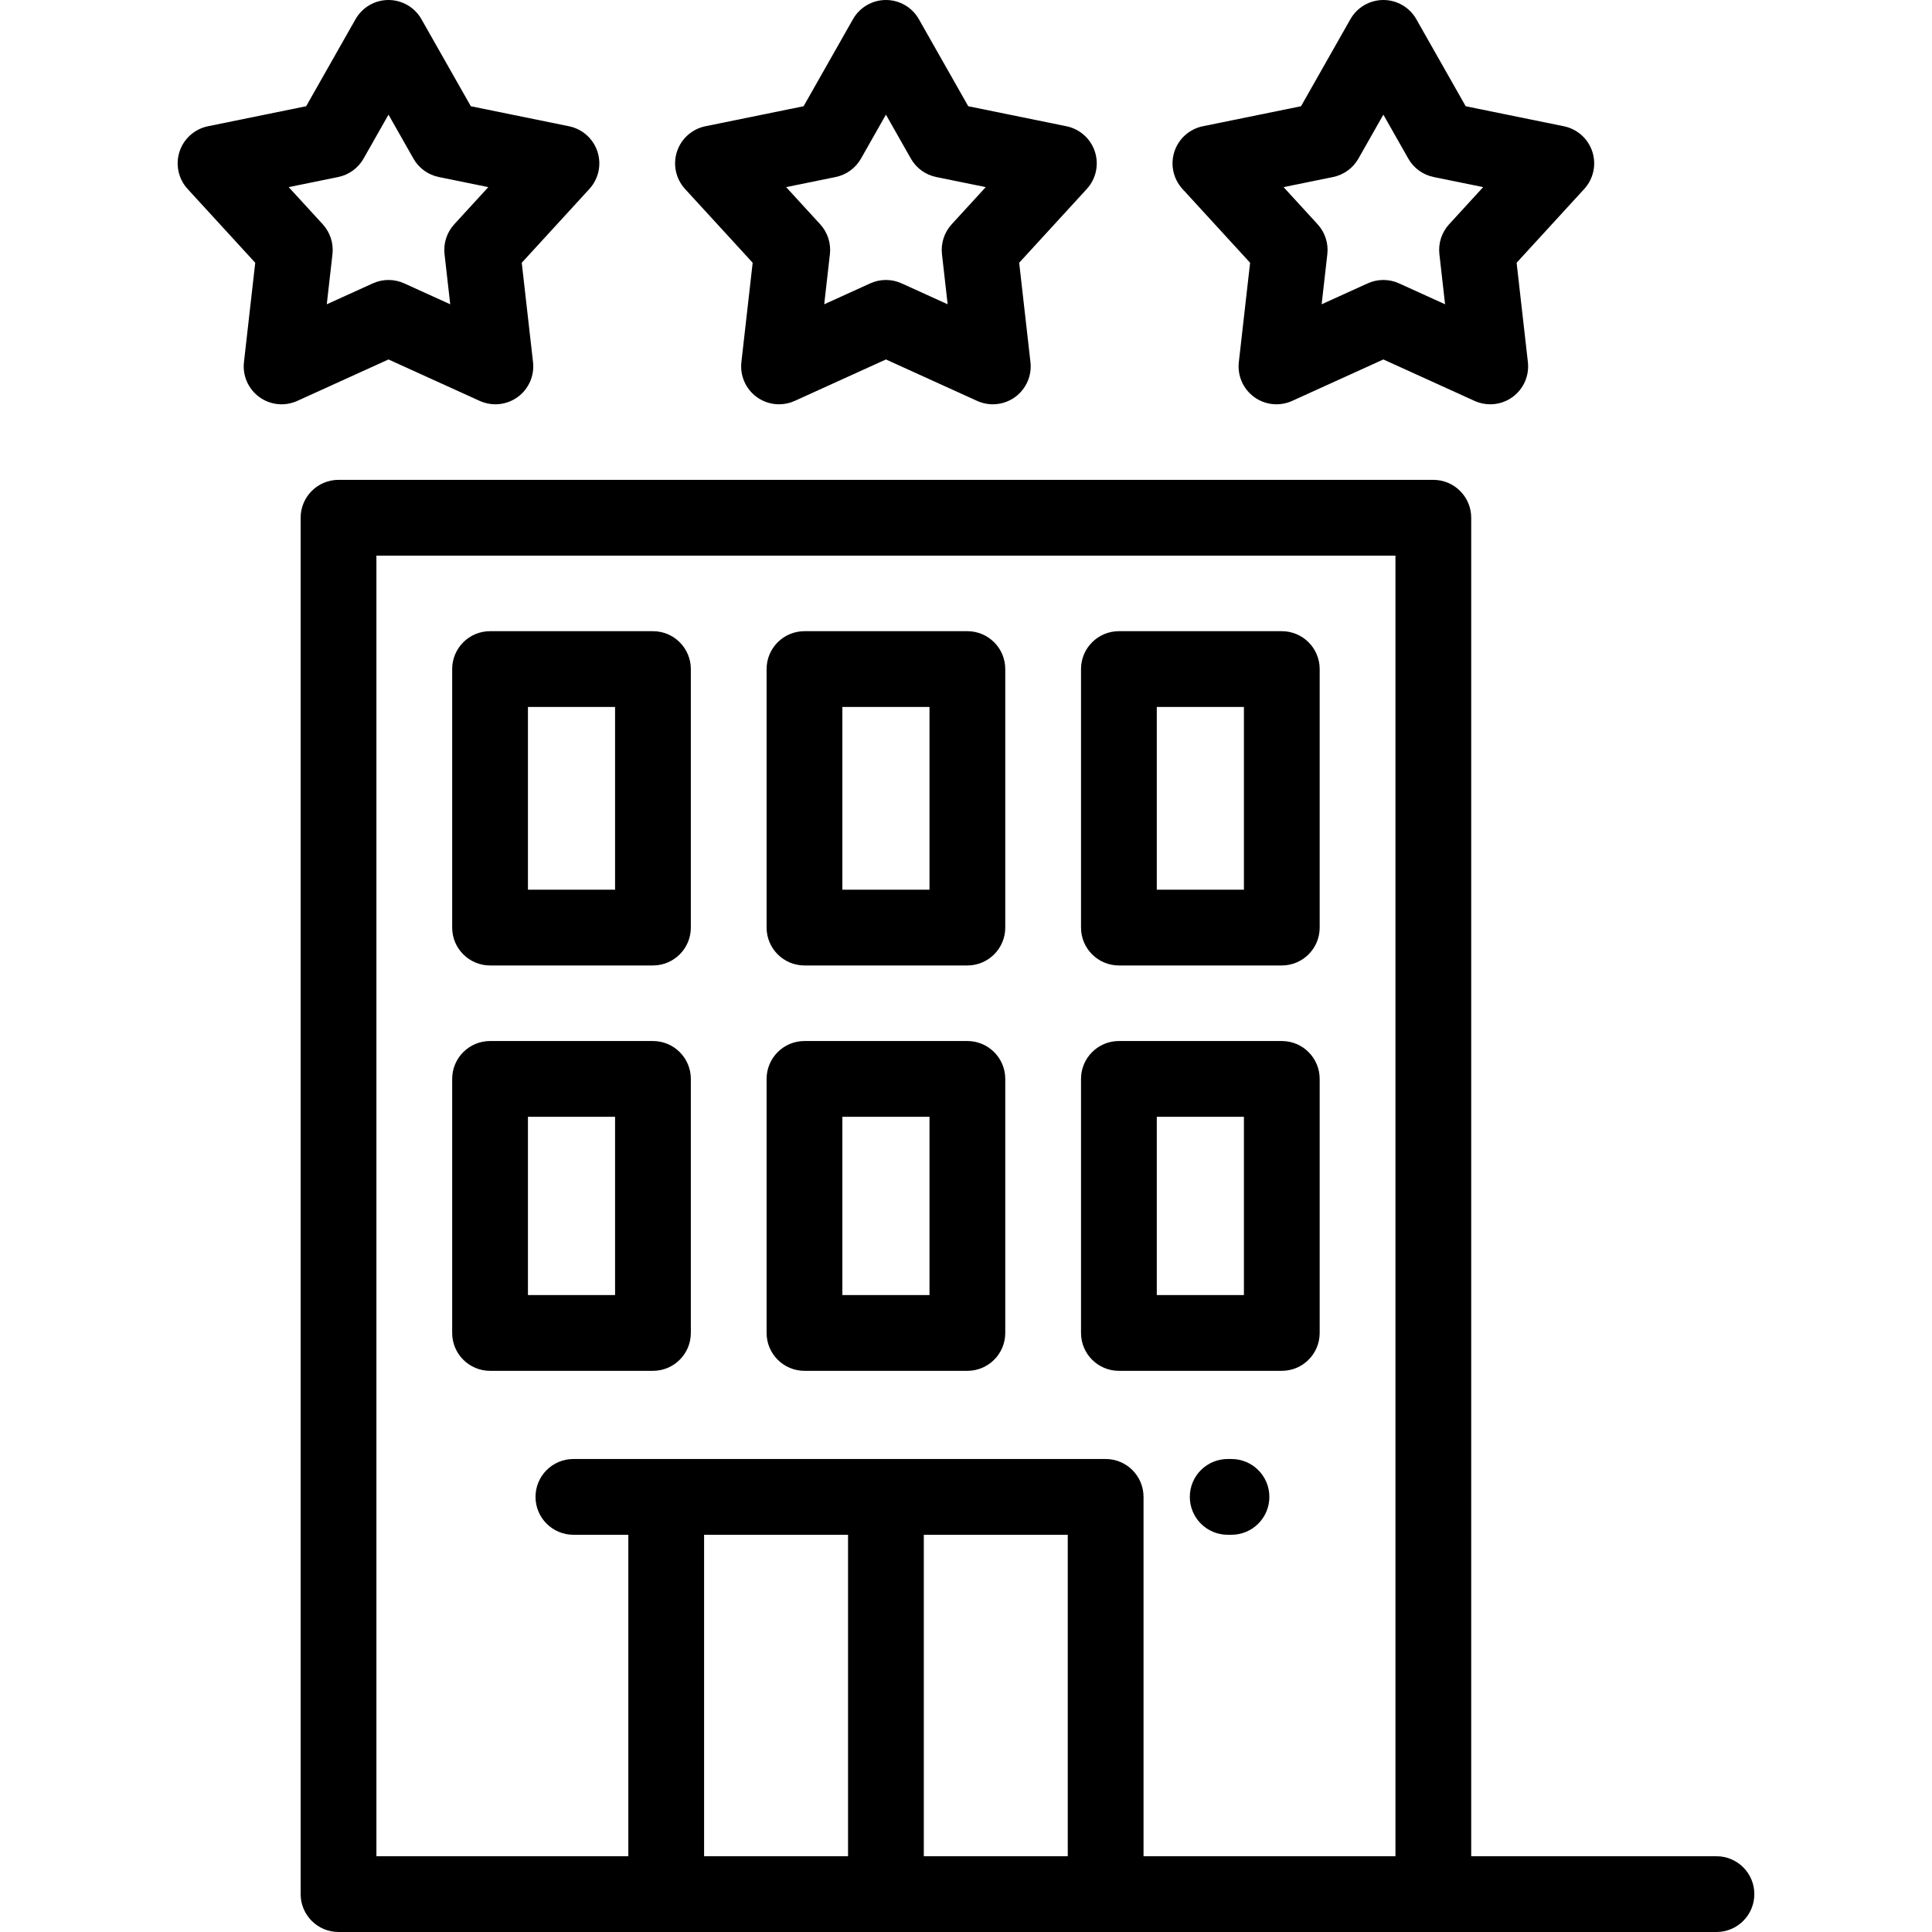<?xml version="1.0" encoding="iso-8859-1"?>
<!-- Generator: Adobe Illustrator 19.0.0, SVG Export Plug-In . SVG Version: 6.00 Build 0)  -->
<svg xmlns="http://www.w3.org/2000/svg" xmlns:xlink="http://www.w3.org/1999/xlink" version="1.1" id="Layer_1" x="0px" y="0px" viewBox="0 0 512 512" style="enable-background:new 0 0 512 512;" xml:space="preserve">
<g>
	<g>
		<g>
			<path d="M129.87,255.857h43.169c5.544,0,10.039-4.495,10.039-10.039V177.31c0-5.545-4.496-10.039-10.039-10.039H129.87     c-5.544,0-10.039,4.495-10.039,10.039v68.509C119.831,251.363,124.326,255.857,129.87,255.857z M139.91,187.349H163v48.43h-23.09     V187.349z"/>
			<path d="M213.196,255.857h43.169c5.544,0,10.039-4.495,10.039-10.039V177.31c0-5.545-4.496-10.039-10.039-10.039h-43.169     c-5.544,0-10.039,4.495-10.039,10.039v68.509C203.157,251.363,207.651,255.857,213.196,255.857z M223.235,187.349h23.09v48.43     h-23.09V187.349z"/>
			<path d="M296.521,255.857h43.169c5.544,0,10.039-4.495,10.039-10.039V177.31c0-5.545-4.496-10.039-10.039-10.039h-43.169     c-5.544,0-10.039,4.495-10.039,10.039v68.509C286.482,251.363,290.977,255.857,296.521,255.857z M306.561,187.349h23.09v48.43     h-23.09V187.349z"/>
			<path d="M129.87,363.285h43.169c5.544,0,10.039-4.495,10.039-10.039v-67.324c0-5.545-4.496-10.039-10.039-10.039H129.87     c-5.544,0-10.039,4.495-10.039,10.039v67.324C119.831,358.791,124.327,363.285,129.87,363.285z M139.91,295.961H163v47.246     h-23.09V295.961z"/>
			<path d="M213.196,363.285h43.169c5.544,0,10.039-4.495,10.039-10.039v-67.324c0-5.545-4.496-10.039-10.039-10.039h-43.169     c-5.544,0-10.039,4.495-10.039,10.039v67.324C203.157,358.791,207.651,363.285,213.196,363.285z M223.235,295.961h23.09v47.246     h-23.09V295.961z"/>
			<path d="M296.521,363.285h43.169c5.544,0,10.039-4.495,10.039-10.039v-67.324c0-5.545-4.496-10.039-10.039-10.039h-43.169     c-5.544,0-10.039,4.495-10.039,10.039v67.324C286.482,358.791,290.977,363.285,296.521,363.285z M306.561,295.961h23.09v47.246     h-23.09V295.961z"/>
			<path d="M199.465,69.634l-2.989,26.339c-0.407,3.592,1.148,7.126,4.072,9.251c1.746,1.269,3.818,1.919,5.905,1.919     c1.409,0,2.825-0.296,4.152-0.9l24.174-10.983l24.173,10.983c3.291,1.495,7.132,1.104,10.057-1.02     c2.923-2.126,4.479-5.659,4.072-9.251l-2.988-26.339l17.922-19.556c2.444-2.666,3.264-6.442,2.146-9.883     c-1.116-3.44-3.998-6.013-7.543-6.736l-26.019-5.305l-13.09-23.069C241.728,1.943,238.393,0,234.78,0     c-3.613,0-6.948,1.943-8.731,5.085l-13.09,23.069l-26.019,5.305c-3.544,0.723-6.425,3.296-7.542,6.736s-0.297,7.216,2.146,9.883     L199.465,69.634z M221.443,46.915c2.841-0.579,5.294-2.36,6.725-4.882l6.612-11.651l6.611,11.651     c1.432,2.523,3.884,4.303,6.726,4.882l13.113,2.673l-9.027,9.852c-1.962,2.141-2.901,5.028-2.573,7.914l1.507,13.285     l-12.204-5.545c-2.639-1.199-5.667-1.199-8.305,0l-12.203,5.544l1.507-13.285c0.327-2.886-0.611-5.773-2.573-7.914l-9.027-9.852     L221.443,46.915z"/>
			<path d="M331.29,69.634l-2.988,26.339c-0.407,3.592,1.148,7.126,4.072,9.251c2.925,2.125,6.765,2.515,10.057,1.02l24.173-10.983     l24.174,10.983c1.327,0.602,2.743,0.9,4.152,0.9c2.087,0,4.159-0.651,5.905-1.919c2.923-2.126,4.479-5.66,4.072-9.251     l-2.989-26.339l17.922-19.556c2.444-2.666,3.264-6.442,2.146-9.883c-1.116-3.44-3.998-6.013-7.542-6.736l-26.019-5.305     L375.336,5.085C373.552,1.942,370.218,0,366.604,0s-6.948,1.943-8.731,5.085l-13.089,23.069l-26.019,5.305     c-3.544,0.723-6.425,3.296-7.542,6.736s-0.297,7.216,2.146,9.883L331.29,69.634z M353.268,46.915     c2.841-0.579,5.294-2.36,6.725-4.882l6.611-11.651l6.612,11.651c1.432,2.523,3.884,4.303,6.725,4.882l13.113,2.673l-9.027,9.852     c-1.962,2.141-2.901,5.028-2.573,7.914l1.507,13.285l-12.203-5.544c-2.639-1.199-5.667-1.199-8.305,0l-12.203,5.544l1.507-13.285     c0.327-2.886-0.611-5.773-2.573-7.914l-9.027-9.852L353.268,46.915z"/>
			<path d="M127.129,106.244c1.327,0.602,2.743,0.9,4.152,0.9c2.087,0,4.159-0.651,5.905-1.919c2.923-2.126,4.478-5.66,4.072-9.251     l-2.989-26.339l17.922-19.556c2.444-2.666,3.264-6.442,2.146-9.883c-1.116-3.44-3.998-6.013-7.543-6.736l-26.019-5.305     L111.686,5.085C109.902,1.943,106.568,0,102.954,0s-6.948,1.943-8.731,5.085L81.134,28.153l-26.019,5.305     c-3.545,0.723-6.426,3.296-7.543,6.736s-0.297,7.216,2.146,9.883L67.64,69.633l-2.989,26.339     c-0.407,3.592,1.148,7.126,4.072,9.251c2.925,2.125,6.764,2.515,10.057,1.02l24.174-10.983L127.129,106.244z M86.598,80.638     l1.507-13.285c0.327-2.886-0.611-5.773-2.573-7.914l-9.027-9.852l13.113-2.673c2.842-0.579,5.295-2.36,6.726-4.882l6.611-11.651     l6.611,11.651c1.432,2.523,3.884,4.303,6.726,4.882l13.113,2.673l-9.027,9.852c-1.962,2.141-2.901,5.028-2.573,7.914     l1.507,13.285l-12.203-5.544c-1.319-0.599-2.737-0.9-4.153-0.9c-1.417,0-2.833,0.299-4.153,0.9L86.598,80.638z"/>
			<path d="M454.88,491.922h-64.994V137.207c0-5.545-4.496-10.039-10.039-10.039H89.714c-5.544,0-10.039,4.495-10.039,10.039     v364.754c0,5.545,4.496,10.039,10.039,10.039H454.88c5.544,0,10.039-4.495,10.039-10.039S460.424,491.922,454.88,491.922z      M224.741,491.922h-38.149V406.73h38.149V491.922z M282.968,491.922h-38.149V406.73h38.149V491.922z M369.808,491.922h-66.761     v-95.231c0-5.545-4.496-10.039-10.039-10.039H151.957c-5.544,0-10.039,4.495-10.039,10.039c0,5.545,4.496,10.039,10.039,10.039     h14.557v85.192H99.753V147.246h270.055V491.922z"/>
			<path d="M326.355,386.651h-1.004c-5.544,0-10.039,4.495-10.039,10.039c0,5.545,4.496,10.039,10.039,10.039h1.004     c5.544,0,10.039-4.495,10.039-10.039C336.394,391.146,331.899,386.651,326.355,386.651z"/>
		</g>
	</g>
</g>
<g>
</g>
<g>
</g>
<g>
</g>
<g>
</g>
<g>
</g>
<g>
</g>
<g>
</g>
<g>
</g>
<g>
</g>
<g>
</g>
<g>
</g>
<g>
</g>
<g>
</g>
<g>
</g>
<g>
</g>
</svg>
